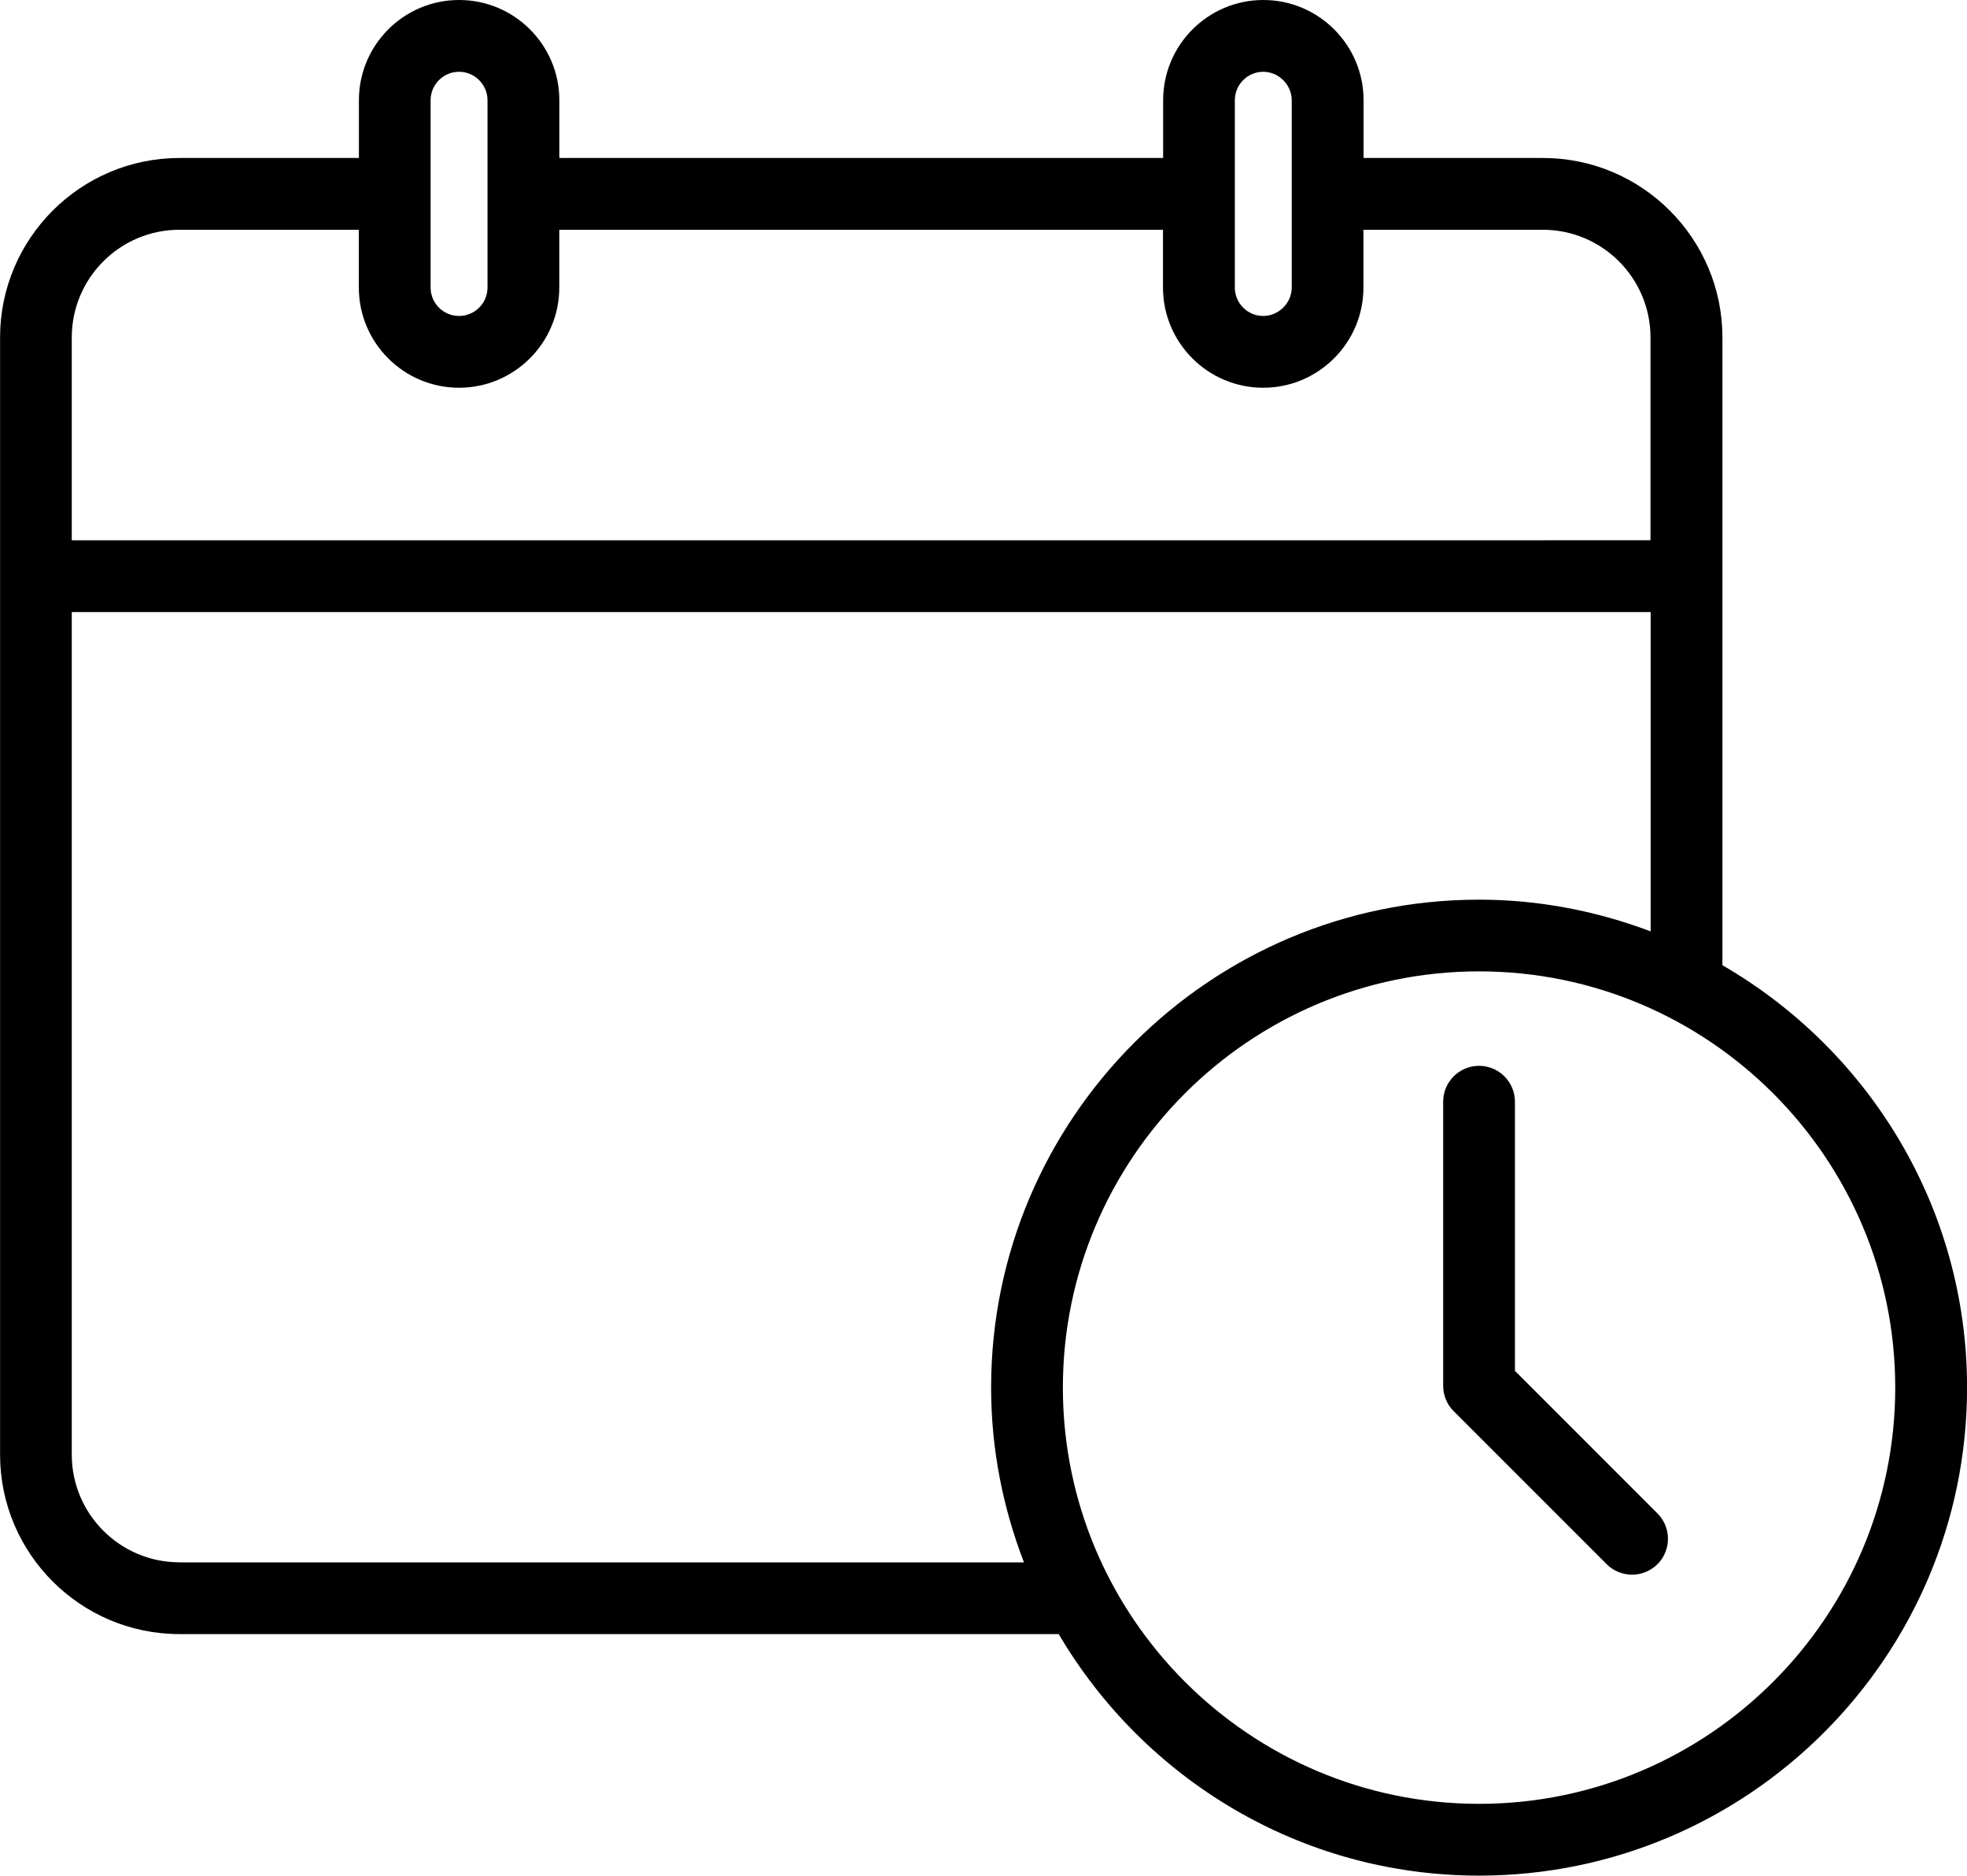 <?xml version="1.0" encoding="UTF-8"?>
<svg xmlns="http://www.w3.org/2000/svg" version="1.1" viewBox="0 0 27.408 26.131">
  <!-- Generator: Adobe Illustrator 28.7.1, SVG Export Plug-In . SVG Version: 1.2.0 Build 142)  -->
  <g>
    <g id="Layer_1">
      <g>
        <path d="M21.109,19.1v-3.751c0-.276-.224-.5-.5-.5s-.5.224-.5.5v3.958c0,.065.013.13.038.191.025.062.062.117.109.163l2.131,2.131c.098.098.226.146.354.146s.256-.049.354-.146c.195-.195.195-.512,0-.707l-1.985-1.985Z"/>
        <path d="M24,13.448V4.701c0-1.378-1.121-2.5-2.5-2.5h-2.5v-.804c0-.771-.627-1.397-1.397-1.397s-1.396.626-1.396,1.397v.804H7.794v-.804c0-.771-.626-1.397-1.397-1.397s-1.396.626-1.396,1.397v.804h-2.5c-1.378,0-2.5,1.122-2.5,2.5v15.565c0,1.379,1.122,2.5,2.5,2.5h12.251c1.183,2.01,3.362,3.365,5.858,3.365,3.749,0,6.799-3.05,6.799-6.799,0-2.514-1.375-4.708-3.408-5.884ZM17.206,1.397c0-.219.178-.397.396-.397.216,0,.397.182.397.397v2.609c0,.215-.182.396-.397.396-.219,0-.396-.178-.396-.396V1.397ZM6,1.397c0-.219.178-.397.396-.397s.397.178.397.397v2.609c0,.219-.178.396-.397.396s-.396-.178-.396-.396V1.397ZM2.5,3.201h2.5v.805c0,.77.626,1.396,1.396,1.396s1.397-.626,1.397-1.396v-.805h8.412v.805c0,.77.626,1.396,1.396,1.396s1.397-.626,1.397-1.396v-.805h2.5c.827,0,1.5.673,1.5,1.5v2.826H1v-2.826c0-.827.673-1.5,1.5-1.5ZM2.5,21.766c-.827,0-1.5-.673-1.5-1.5v-11.739h22v4.449c-.745-.281-1.548-.442-2.391-.442-3.749,0-6.799,3.05-6.799,6.799,0,.858.166,1.677.458,2.434H2.5ZM20.609,25.131c-3.197,0-5.799-2.602-5.799-5.799s2.602-5.799,5.799-5.799,5.799,2.602,5.799,5.799-2.602,5.799-5.799,5.799Z"/>
      </g>
    </g>
  </g>
</svg>